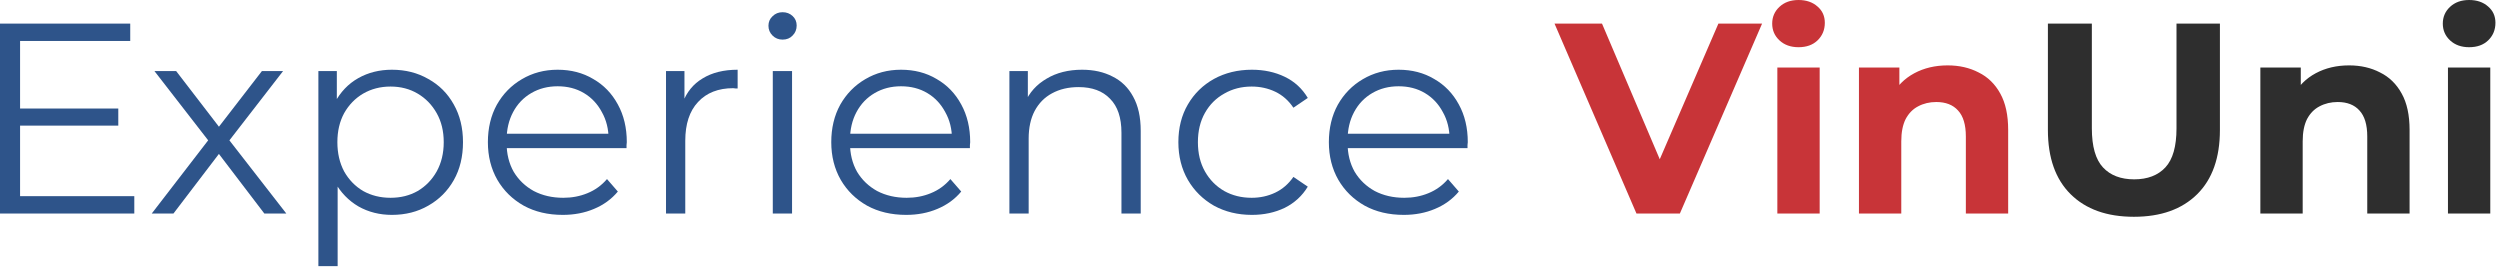 <svg width="258" height="28" viewBox="0 0 258 28" fill="none" xmlns="http://www.w3.org/2000/svg">
<path d="M252.629 22.036V6.972H256.997V22.036H252.629ZM254.813 4.872C254.01 4.872 253.357 4.639 252.853 4.172C252.349 3.705 252.097 3.127 252.097 2.436C252.097 1.745 252.349 1.167 252.853 0.7C253.357 0.233 254.01 0 254.813 0C255.615 0 256.269 0.224 256.773 0.672C257.277 1.101 257.529 1.661 257.529 2.352C257.529 3.08 257.277 3.687 256.773 4.172C256.287 4.639 255.634 4.872 254.813 4.872Z" fill="#2E2E2E"/>
<path d="M242.425 6.748C243.62 6.748 244.684 6.991 245.617 7.476C246.569 7.943 247.316 8.671 247.857 9.66C248.399 10.631 248.669 11.881 248.669 13.412V22.036H244.301V14.084C244.301 12.871 244.031 11.975 243.489 11.396C242.967 10.817 242.22 10.528 241.249 10.528C240.559 10.528 239.933 10.677 239.373 10.976C238.832 11.256 238.403 11.695 238.085 12.292C237.787 12.889 237.637 13.655 237.637 14.588V22.036H233.269V6.972H237.441V11.144L236.657 9.884C237.199 8.876 237.973 8.101 238.981 7.56C239.989 7.019 241.137 6.748 242.425 6.748Z" fill="#2E2E2E"/>
<path d="M220.219 22.372C217.438 22.372 215.263 21.597 213.695 20.048C212.127 18.499 211.343 16.287 211.343 13.412V2.436H215.879V13.244C215.879 15.111 216.262 16.455 217.027 17.276C217.792 18.097 218.866 18.508 220.247 18.508C221.628 18.508 222.702 18.097 223.467 17.276C224.232 16.455 224.615 15.111 224.615 13.244V2.436H229.095V13.412C229.095 16.287 228.311 18.499 226.743 20.048C225.175 21.597 223 22.372 220.219 22.372Z" fill="#2E2E2E"/>
<path d="M200.999 6.748C202.194 6.748 203.258 6.991 204.191 7.476C205.143 7.943 205.89 8.671 206.432 9.66C206.973 10.631 207.243 11.881 207.243 13.412V22.036H202.876V14.084C202.876 12.871 202.605 11.975 202.064 11.396C201.541 10.817 200.794 10.528 199.824 10.528C199.133 10.528 198.507 10.677 197.947 10.976C197.406 11.256 196.977 11.695 196.66 12.292C196.361 12.889 196.212 13.655 196.212 14.588V22.036H191.844V6.972H196.016V11.144L195.232 9.884C195.773 8.876 196.547 8.101 197.555 7.56C198.563 7.019 199.711 6.748 200.999 6.748Z" fill="#C83438"/>
<path d="M183.422 22.036V6.972H187.79V22.036H183.422ZM185.606 4.872C184.803 4.872 184.15 4.639 183.646 4.172C183.142 3.705 182.89 3.127 182.89 2.436C182.89 1.745 183.142 1.167 183.646 0.7C184.15 0.233 184.803 0 185.606 0C186.408 0 187.062 0.224 187.566 0.672C188.07 1.101 188.322 1.661 188.322 2.352C188.322 3.08 188.07 3.687 187.566 4.172C187.08 4.639 186.427 4.872 185.606 4.872Z" fill="#C83438"/>
<path d="M168.883 22.036L160.427 2.436H165.327L172.719 19.796H169.835L177.339 2.436H181.847L173.363 22.036H168.883Z" fill="#C83438"/>
<path d="M144.867 22.176C143.336 22.176 141.992 21.859 140.835 21.224C139.678 20.571 138.772 19.684 138.119 18.564C137.466 17.425 137.139 16.128 137.139 14.672C137.139 13.216 137.447 11.928 138.063 10.808C138.698 9.688 139.556 8.811 140.639 8.176C141.74 7.523 142.972 7.196 144.335 7.196C145.716 7.196 146.939 7.513 148.003 8.148C149.086 8.764 149.935 9.641 150.551 10.78C151.167 11.9 151.475 13.197 151.475 14.672C151.475 14.765 151.466 14.868 151.447 14.98C151.447 15.073 151.447 15.176 151.447 15.288H138.651V13.804H150.383L149.599 14.392C149.599 13.328 149.366 12.385 148.899 11.564C148.451 10.724 147.835 10.071 147.051 9.604C146.267 9.137 145.362 8.904 144.335 8.904C143.327 8.904 142.422 9.137 141.619 9.604C140.816 10.071 140.191 10.724 139.743 11.564C139.295 12.404 139.071 13.365 139.071 14.448V14.756C139.071 15.876 139.314 16.865 139.799 17.724C140.303 18.564 140.994 19.227 141.871 19.712C142.767 20.179 143.784 20.412 144.923 20.412C145.819 20.412 146.65 20.253 147.415 19.936C148.199 19.619 148.871 19.133 149.431 18.48L150.551 19.768C149.898 20.552 149.076 21.149 148.087 21.56C147.116 21.971 146.043 22.176 144.867 22.176Z" fill="#2E548A"/>
<path d="M129.196 22.176C127.74 22.176 126.433 21.859 125.276 21.224C124.137 20.571 123.241 19.684 122.588 18.564C121.934 17.425 121.608 16.128 121.608 14.672C121.608 13.197 121.934 11.9 122.588 10.78C123.241 9.66 124.137 8.783 125.276 8.148C126.433 7.513 127.74 7.196 129.196 7.196C130.446 7.196 131.576 7.439 132.584 7.924C133.592 8.409 134.385 9.137 134.964 10.108L133.48 11.116C132.976 10.369 132.35 9.819 131.604 9.464C130.857 9.109 130.045 8.932 129.168 8.932C128.122 8.932 127.18 9.175 126.34 9.66C125.5 10.127 124.837 10.789 124.352 11.648C123.866 12.507 123.624 13.515 123.624 14.672C123.624 15.829 123.866 16.837 124.352 17.696C124.837 18.555 125.5 19.227 126.34 19.712C127.18 20.179 128.122 20.412 129.168 20.412C130.045 20.412 130.857 20.235 131.604 19.88C132.35 19.525 132.976 18.984 133.48 18.256L134.964 19.264C134.385 20.216 133.592 20.944 132.584 21.448C131.576 21.933 130.446 22.176 129.196 22.176Z" fill="#2E548A"/>
<path d="M111.674 7.196C112.868 7.196 113.914 7.429 114.81 7.896C115.724 8.344 116.434 9.035 116.938 9.968C117.46 10.901 117.722 12.077 117.722 13.496V22.036H115.734V13.692C115.734 12.143 115.342 10.976 114.558 10.192C113.792 9.389 112.71 8.988 111.31 8.988C110.264 8.988 109.35 9.203 108.566 9.632C107.8 10.043 107.203 10.649 106.774 11.452C106.363 12.236 106.158 13.188 106.158 14.308V22.036H104.17V7.336H106.074V11.368L105.766 10.612C106.232 9.548 106.979 8.717 108.006 8.12C109.032 7.504 110.255 7.196 111.674 7.196Z" fill="#2E548A"/>
<path d="M93.515 22.176C91.985 22.176 90.641 21.859 89.483 21.224C88.326 20.571 87.421 19.684 86.767 18.564C86.114 17.425 85.787 16.128 85.787 14.672C85.787 13.216 86.095 11.928 86.711 10.808C87.346 9.688 88.205 8.811 89.287 8.176C90.389 7.523 91.621 7.196 92.983 7.196C94.365 7.196 95.587 7.513 96.651 8.148C97.734 8.764 98.583 9.641 99.199 10.78C99.815 11.9 100.123 13.197 100.123 14.672C100.123 14.765 100.114 14.868 100.095 14.98C100.095 15.073 100.095 15.176 100.095 15.288H87.299V13.804H99.031L98.247 14.392C98.247 13.328 98.014 12.385 97.547 11.564C97.099 10.724 96.483 10.071 95.699 9.604C94.915 9.137 94.01 8.904 92.983 8.904C91.975 8.904 91.07 9.137 90.267 9.604C89.465 10.071 88.839 10.724 88.391 11.564C87.943 12.404 87.719 13.365 87.719 14.448V14.756C87.719 15.876 87.962 16.865 88.447 17.724C88.951 18.564 89.642 19.227 90.519 19.712C91.415 20.179 92.433 20.412 93.571 20.412C94.467 20.412 95.298 20.253 96.063 19.936C96.847 19.619 97.519 19.133 98.079 18.48L99.199 19.768C98.546 20.552 97.725 21.149 96.735 21.56C95.765 21.971 94.691 22.176 93.515 22.176Z" fill="#2E548A"/>
<path d="M79.752 22.036V7.336H81.74V22.036H79.752ZM80.76 4.088C80.349 4.088 80.004 3.948 79.724 3.668C79.444 3.388 79.304 3.052 79.304 2.66C79.304 2.268 79.444 1.941 79.724 1.68C80.004 1.4 80.349 1.26 80.76 1.26C81.171 1.26 81.516 1.391 81.796 1.652C82.076 1.913 82.216 2.24 82.216 2.632C82.216 3.043 82.076 3.388 81.796 3.668C81.534 3.948 81.189 4.088 80.76 4.088Z" fill="#2E548A"/>
<path d="M68.732 22.036V7.336H70.636V11.34L70.44 10.64C70.851 9.52 71.542 8.671 72.512 8.092C73.483 7.495 74.687 7.196 76.124 7.196V9.128C76.05 9.128 75.975 9.128 75.9 9.128C75.826 9.109 75.751 9.1 75.676 9.1C74.127 9.1 72.914 9.576 72.036 10.528C71.159 11.461 70.72 12.796 70.72 14.532V22.036H68.732Z" fill="#2E548A"/>
<path d="M58.078 22.176C56.547 22.176 55.203 21.859 54.046 21.224C52.889 20.571 51.983 19.684 51.33 18.564C50.676 17.425 50.35 16.128 50.35 14.672C50.35 13.216 50.658 11.928 51.274 10.808C51.908 9.688 52.767 8.811 53.85 8.176C54.951 7.523 56.183 7.196 57.546 7.196C58.927 7.196 60.15 7.513 61.214 8.148C62.297 8.764 63.146 9.641 63.762 10.78C64.378 11.9 64.686 13.197 64.686 14.672C64.686 14.765 64.677 14.868 64.658 14.98C64.658 15.073 64.658 15.176 64.658 15.288H51.862V13.804H63.594L62.81 14.392C62.81 13.328 62.577 12.385 62.11 11.564C61.662 10.724 61.046 10.071 60.262 9.604C59.478 9.137 58.572 8.904 57.546 8.904C56.538 8.904 55.633 9.137 54.83 9.604C54.027 10.071 53.402 10.724 52.954 11.564C52.506 12.404 52.282 13.365 52.282 14.448V14.756C52.282 15.876 52.525 16.865 53.01 17.724C53.514 18.564 54.205 19.227 55.082 19.712C55.978 20.179 56.995 20.412 58.134 20.412C59.03 20.412 59.861 20.253 60.626 19.936C61.41 19.619 62.082 19.133 62.642 18.48L63.762 19.768C63.108 20.552 62.287 21.149 61.298 21.56C60.327 21.971 59.254 22.176 58.078 22.176Z" fill="#2E548A"/>
<path d="M40.445 22.176C39.176 22.176 38.028 21.887 37.001 21.308C35.975 20.711 35.153 19.861 34.537 18.76C33.94 17.64 33.641 16.277 33.641 14.672C33.641 13.067 33.94 11.713 34.537 10.612C35.135 9.492 35.947 8.643 36.973 8.064C38 7.485 39.157 7.196 40.445 7.196C41.845 7.196 43.096 7.513 44.197 8.148C45.317 8.764 46.195 9.641 46.829 10.78C47.464 11.9 47.781 13.197 47.781 14.672C47.781 16.165 47.464 17.472 46.829 18.592C46.195 19.712 45.317 20.589 44.197 21.224C43.096 21.859 41.845 22.176 40.445 22.176ZM32.857 27.468V7.336H34.761V11.76L34.565 14.7L34.845 17.668V27.468H32.857ZM40.305 20.412C41.351 20.412 42.284 20.179 43.105 19.712C43.927 19.227 44.58 18.555 45.065 17.696C45.551 16.819 45.793 15.811 45.793 14.672C45.793 13.533 45.551 12.535 45.065 11.676C44.58 10.817 43.927 10.145 43.105 9.66C42.284 9.175 41.351 8.932 40.305 8.932C39.26 8.932 38.317 9.175 37.477 9.66C36.656 10.145 36.003 10.817 35.517 11.676C35.051 12.535 34.817 13.533 34.817 14.672C34.817 15.811 35.051 16.819 35.517 17.696C36.003 18.555 36.656 19.227 37.477 19.712C38.317 20.179 39.26 20.412 40.305 20.412Z" fill="#2E548A"/>
<path d="M15.66 22.036L21.876 13.972L21.848 14.952L15.94 7.336H18.18L23.024 13.636L22.184 13.608L27.028 7.336H29.212L23.248 15.036L23.276 13.972L29.548 22.036H27.28L22.156 15.316L22.94 15.428L17.9 22.036H15.66Z" fill="#2E548A"/>
<path d="M1.848 11.2H12.208V12.964H1.848V11.2ZM2.072 20.244H13.86V22.036H0V2.436H13.44V4.228H2.072V20.244Z" fill="#2E548A"/>
</svg>
